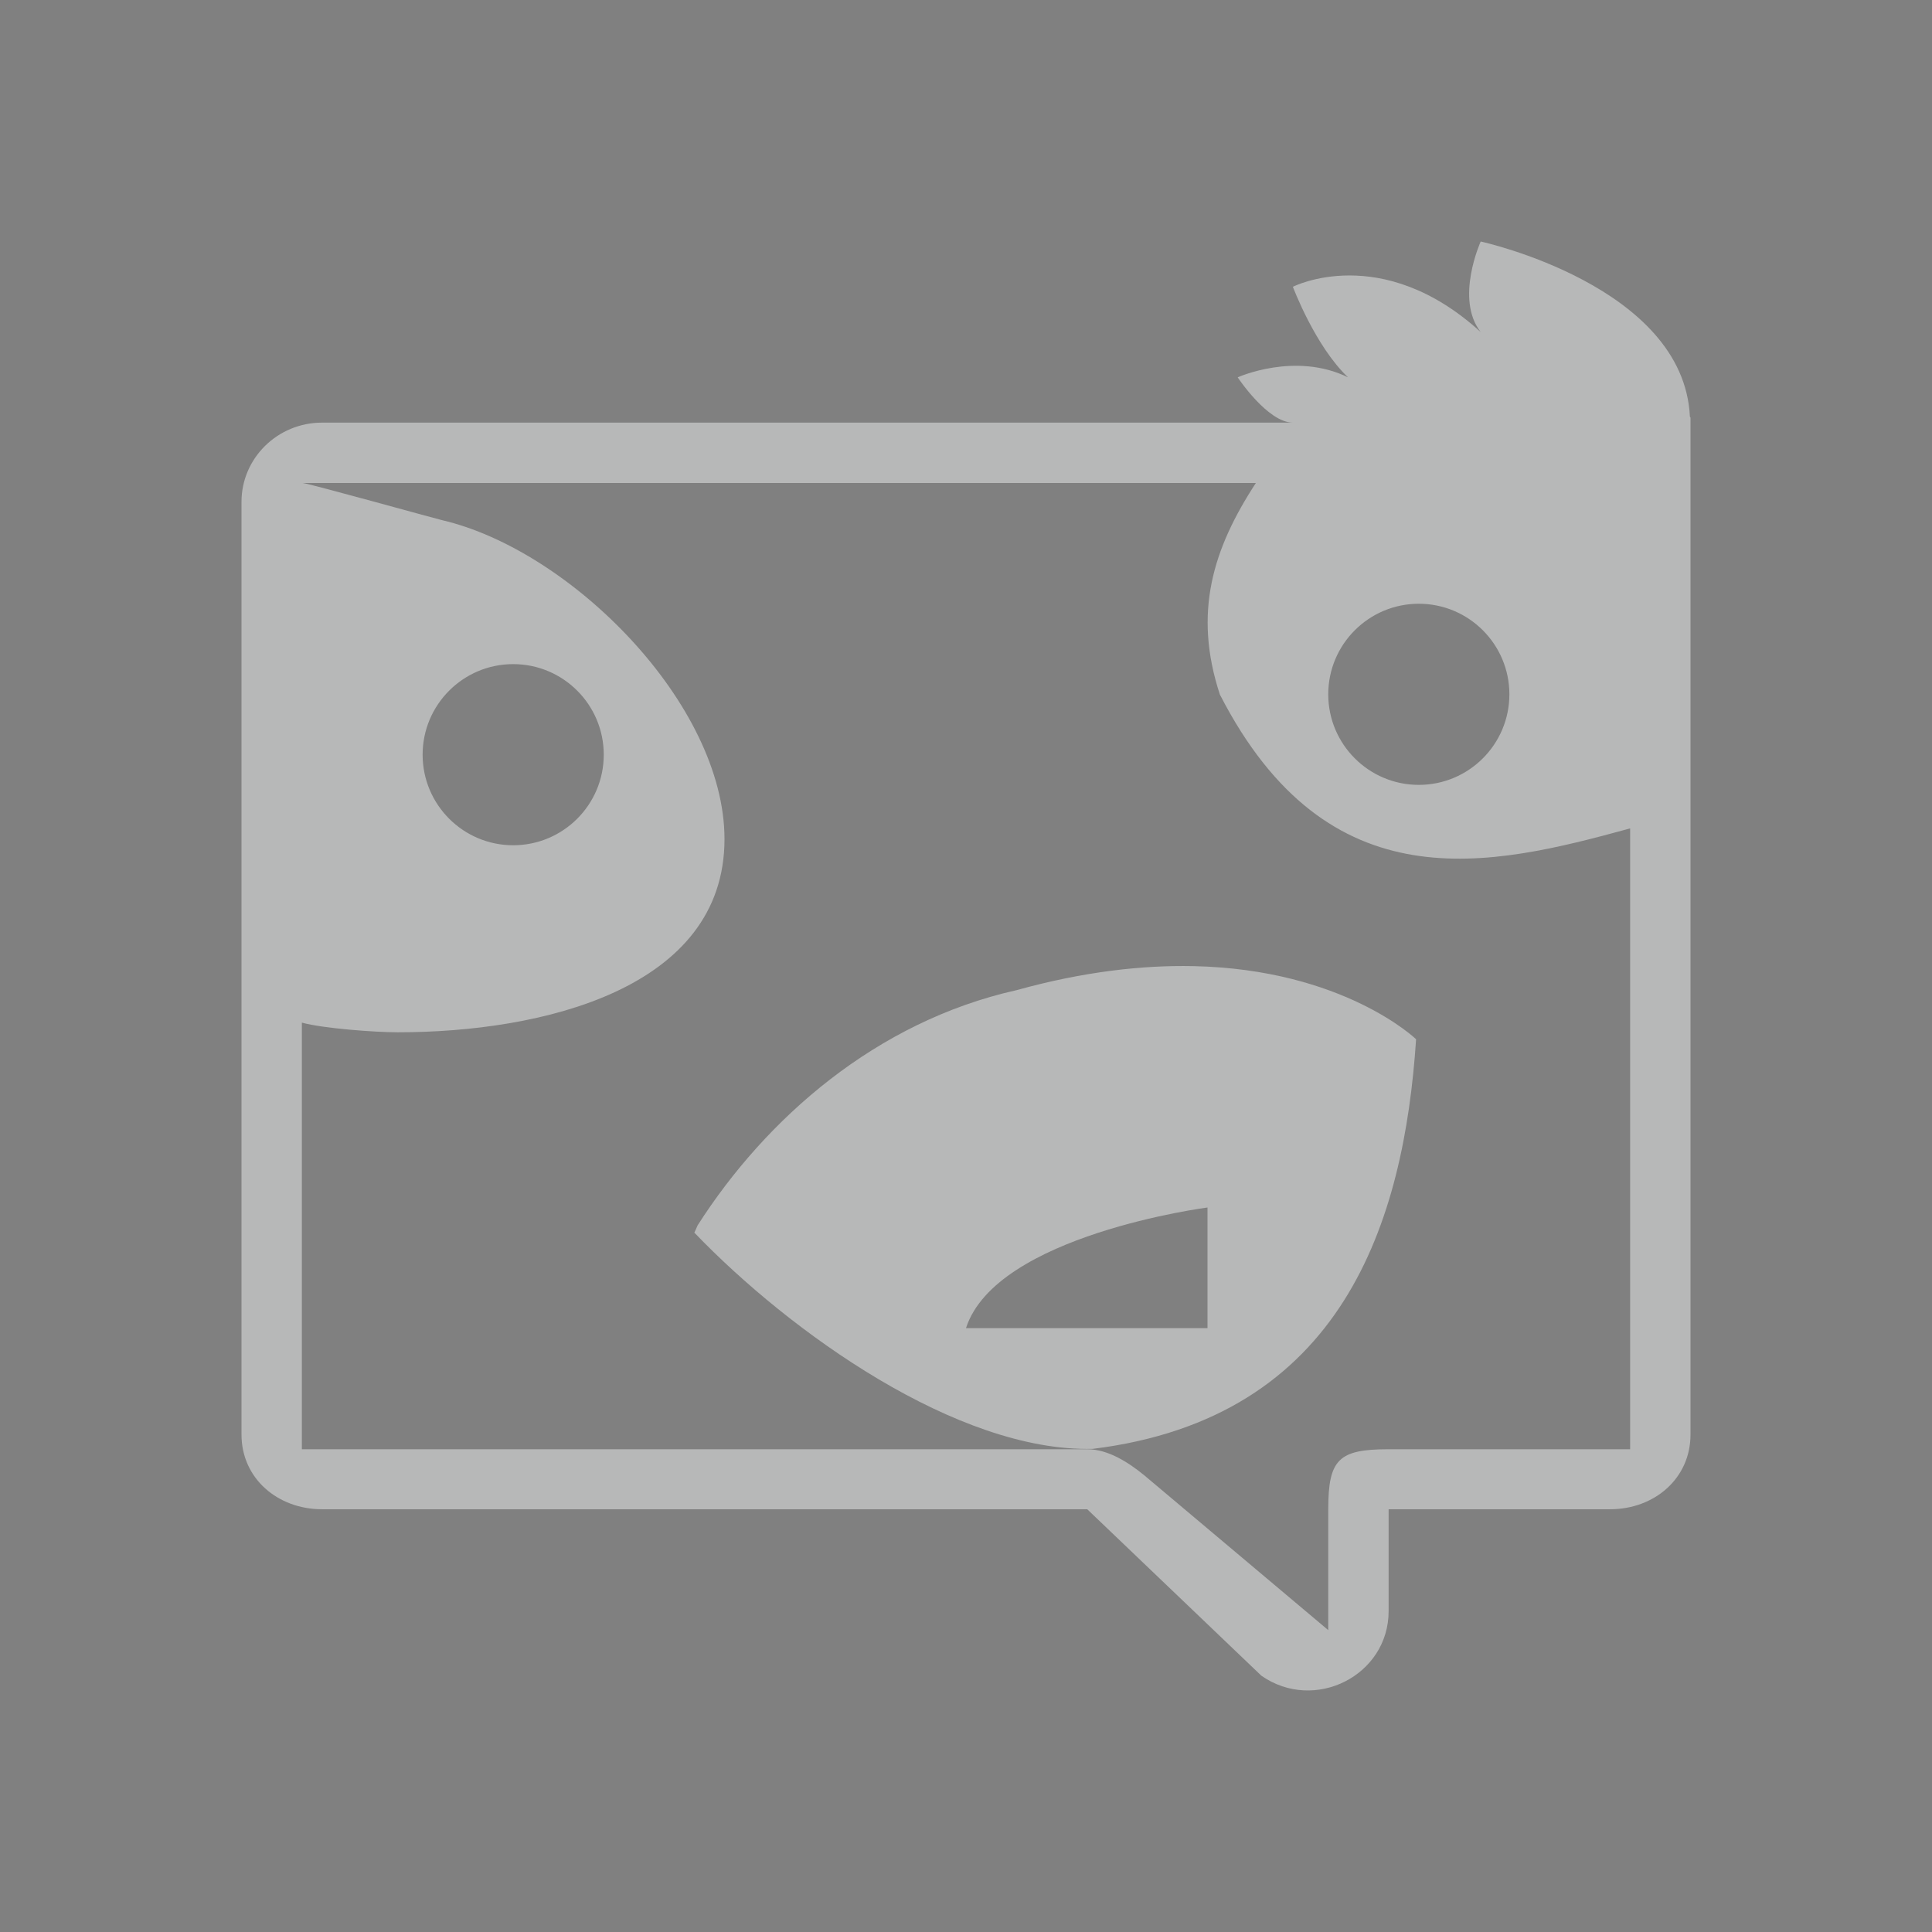 <svg xmlns="http://www.w3.org/2000/svg" width="32" height="32" version="1.1">
 <rect width="100%" height="100%" fill="#808080" stroke="none"/>
 <g id="22-22-choqok_offline" transform="translate(32,10)">
  <rect  style="opacity:0.001" width="22" height="22" x="0" y="0"/>
  <path  style="opacity:0.5;fill:#eff0f1" d="m 16.684,2.998 c 0,0 -0.287,0.634 0,1 -1.098,-1 -2.074,-0.5 -2.074,-0.5 0,0 0.245,0.656 0.609,1 -0.585,-0.287 -1.219,0 -1.219,0 0,0 0.331,0.5 0.609,0.5 H 3.889 C 3.398,4.998 3,5.39 3,5.873 v 0.525 4.996 4.779 c 4.91e-5,0.483 0.398,0.824 0.889,0.824 h 8.449 l 2.256,1.838 c 0.588,0.412 1.406,-0.002 1.406,-0.713 v -1.125 h 2.111 c 0.491,-4.8e-5 0.889,-0.341 0.889,-0.824 v -9.176 -1.125 -0.875 -0.055 L 18.994,4.932 C 18.925,3.485 16.684,2.998 16.684,2.998 Z m -11.752,3 H 14.533 C 14.059,6.724 13.84,7.429 14.137,8.334 14.673,9.967 16.452,10.237 18,9.813 v 6.186 h -2 c -0.552,5.5e-5 -1,0.448 -1,1 v 0.879 L 12.969,16.223 C 12.791,16.078 12.568,15.999 12.338,15.998 H 4 V 11.891 c 0.233,0.064 0.474,0.107 0.727,0.107 C 6.316,11.998 8,11.255 8,9.598 8,8.018 6.469,6.198 4.949,6.03 c -0.004,-0.012 -0.013,-0.02 -0.018,-0.031 z m 11.068,1 c 0.552,0 1,0.448 1,1 0,0.552 -0.448,1 -1,1 -0.552,0 -1,-0.448 -1,-1 0,-0.552 0.448,-1 1,-1 z m -10,1 c 0.552,0 1,0.448 1,1 0,0.552 -0.448,1 -1,1 -0.552,0 -1,-0.448 -1,-1 0,-0.552 0.448,-1 1,-1 z m 7.51,3.002 C 12.956,10.989 12.306,11.058 11.559,11.266 10.01,11.612 8.794,12.68 8.037,13.862 8.031,13.878 8,13.944 8,13.944 h 0.002 c 1.058,1.101 2.972,2.084 4.463,2.049 2.769,-0.342 3.372,-2.175 3.506,-4.186 0,0 -0.8,-0.771 -2.461,-0.807 z M 14,13.998 v 1 h -3 c 0.331,-1.03 3,-1 3,-1 z"/>
 </g>
 <g id="choqok_offline">
  <rect  style="opacity:0.001" width="32" height="32" x="0" y="0"/>
  <path  style="opacity:0.5;fill:#eff0f1" d="M 24.525 4 C 24.525 4 24.094 4.951 24.525 5.5 C 22.879 4 21.414 4.75 21.414 4.75 C 21.414 4.75 21.782 5.734 22.328 6.25 C 21.451 5.819 20.5 6.25 20.5 6.25 C 20.5 6.25 20.996 7 21.414 7 L 5.334 7 C 4.598 7 4 7.588 4 8.312 L 4 9.1 L 4 16.594 L 4 23.762 C 4 24.486 4.598 24.998 5.334 24.998 L 18.008 24.998 L 20.891 27.754 C 21.773 28.372 23 27.752 23 26.686 L 23 24.998 L 26.668 24.998 C 27.404 24.998 28 24.486 28 23.762 L 28 10 L 28 8.312 L 28 7 L 28 6.918 L 27.99 6.9 C 27.887 4.731 24.525 4 24.525 4 z M 5.014 8 L 20.801 8 C 20.09 9.088 19.759 10.146 20.205 11.504 C 22 15 24.678 14.357 27 13.721 L 27 24.004 L 23 24.004 C 22.172 24.004 22 24.17 22 24.998 L 22 27 L 18.953 24.436 C 18.686 24.218 18.353 24.004 18.008 24.004 L 5 24.004 L 5 16.938 C 5.349 17.034 6.211 17.098 6.59 17.098 C 8.974 17.098 12 16.383 12 13.898 C 12 11.667 9.463 9.114 7.32 8.615 C 7.188 8.584 5.146 8.015 5.014 8 z M 23.5 10 C 24.328 10 25 10.672 25 11.5 C 25 12.328 24.328 13 23.5 13 C 22.672 13 22 12.328 22 11.5 C 22 10.672 22.672 10 23.5 10 z M 8.5 11 C 9.328 11 10 11.672 10 12.5 C 10 13.328 9.328 14 8.5 14 C 7.672 14 7 13.328 7 12.5 C 7 11.672 7.672 11 8.5 11 z M 19.764 16.002 C 18.934 15.985 17.958 16.089 16.838 16.4 C 14.515 16.919 12.689 18.522 11.555 20.295 C 11.546 20.319 11.5 20.418 11.5 20.418 L 11.502 20.418 C 13.089 22.07 15.861 24.05 18.098 23.998 C 22.25 23.485 23.255 20.23 23.455 17.213 C 23.455 17.213 22.256 16.055 19.766 16.002 L 19.764 16.002 z M 20 20 L 20 21.998 L 16 21.998 C 16.497 20.454 20 20 20 20 z"/>
 </g>
</svg>
